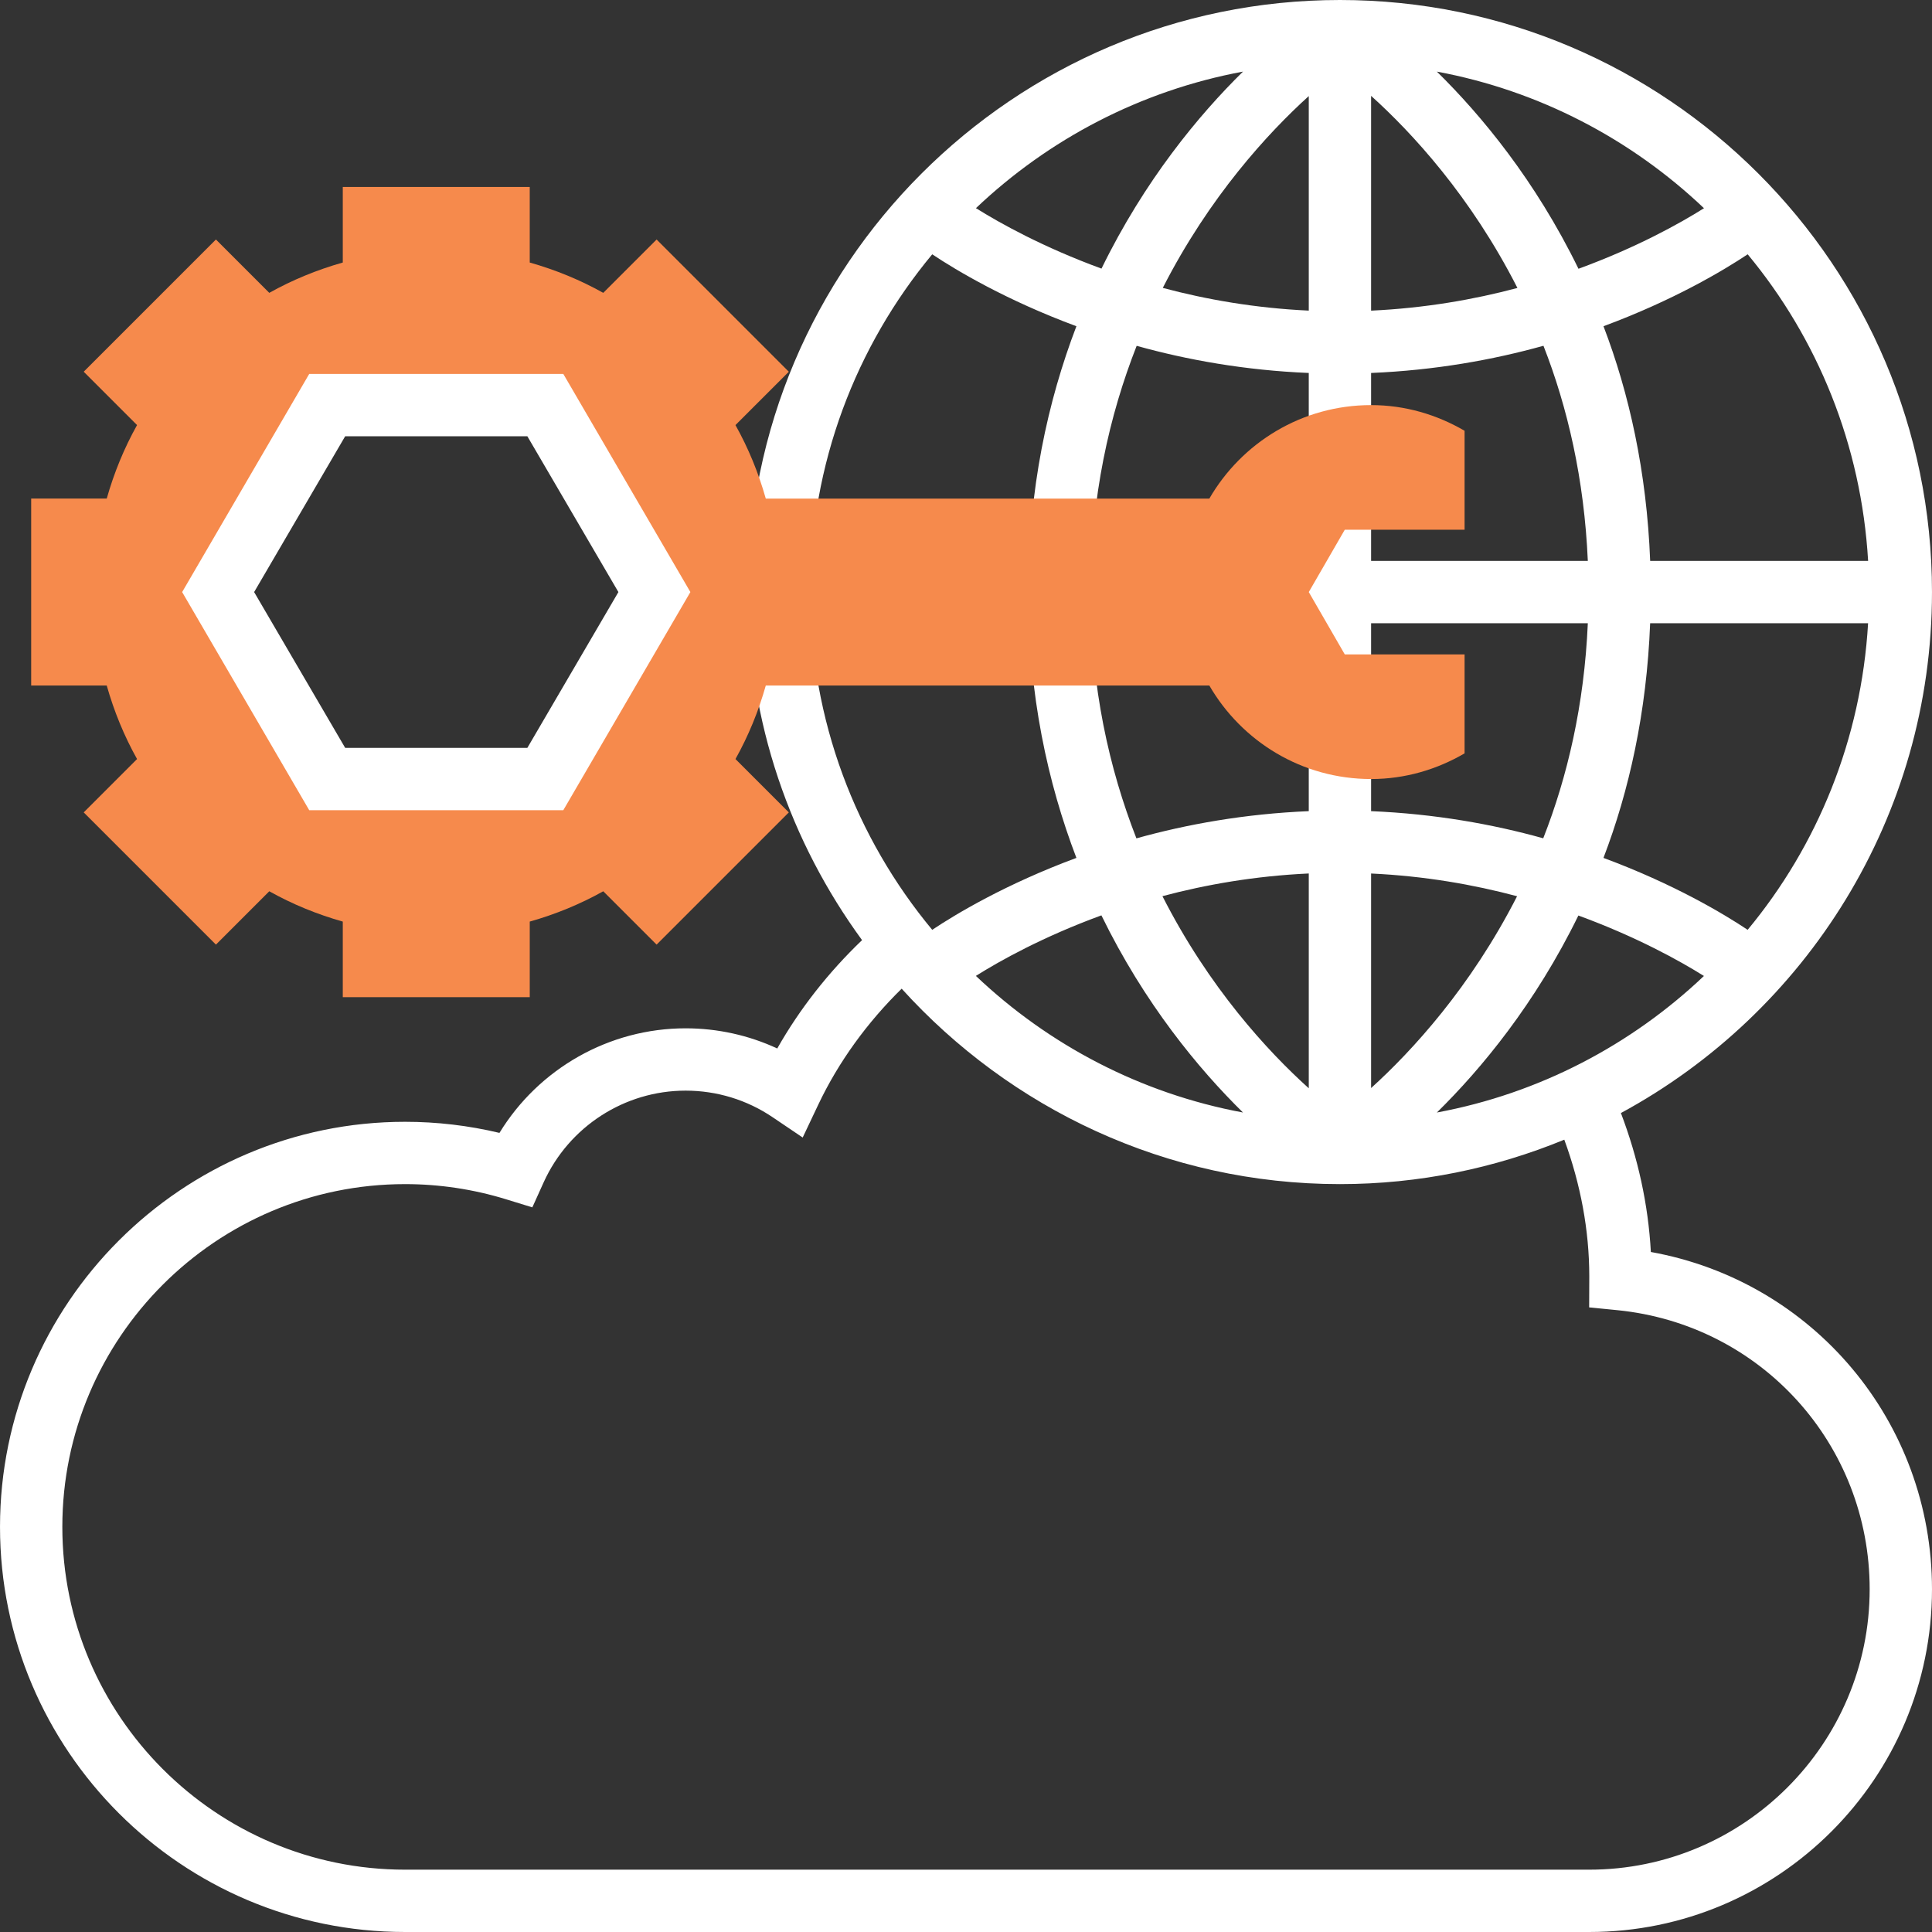 <?xml version="1.0" encoding="iso-8859-1"?>
<!-- Generator: Adobe Illustrator 19.0.0, SVG Export Plug-In . SVG Version: 6.00 Build 0)  -->
<svg version="1.1" id="Layer_1" xmlns="http://www.w3.org/2000/svg" xmlns:xlink="http://www.w3.org/1999/xlink" x="0px" y="0px"
	 viewBox="0 0 290.626 290.626" style="enable-background:new 0 0 290.626 290.626;" xml:space="preserve">
<rect x="0" y="0" width="290.626" height="290.626" fill="#333333" stroke="none"/>
<g>
	<g>
		<path style="fill:#fff;" d="M248.335,188.334c-0.394-7.163-1.941-14.152-4.505-20.902c27.839-15.075,46.795-44.55,46.795-78.37
			C290.626,39.952,250.674,0,201.563,0s-89.062,39.952-89.062,89.063c0,19.58,6.427,37.641,17.175,52.359
			c-5.006,4.795-9.361,10.298-12.755,16.298c-4.294-1.992-8.986-3.033-13.795-3.033c-11.489,0-22.083,6.061-27.994,15.731
			c-4.641-1.106-9.398-1.669-14.194-1.669c-33.599,0.001-60.937,27.339-60.937,60.939s27.337,60.938,60.937,60.938h178.125
			c28.43,0,51.562-23.133,51.562-51.563C290.626,213.839,272.72,192.717,248.335,188.334z M164.063,89.063
			c0-14.306,2.822-26.606,6.923-37.041c7.589,2.119,16.294,3.684,25.889,4.083v28.27h-4.688v9.375h4.688v28.27
			c-9.609,0.403-18.328,1.969-25.927,4.092C166.871,115.683,164.063,103.387,164.063,89.063z M241.206,129.052
			c3.858-10.092,6.497-21.867,7.022-35.302h32.784c-1.022,17.461-7.603,33.45-18.117,46.12
			C259.281,137.461,251.785,132.97,241.206,129.052z M206.251,163.673V131.4c8.053,0.375,15.422,1.669,21.961,3.417
			C221.218,148.528,212.382,158.123,206.251,163.673z M206.251,122.02V93.75h32.602c-0.539,12.305-3.07,23.095-6.708,32.353
			C224.556,123.984,215.846,122.423,206.251,122.02z M206.251,14.419c6.145,5.531,15.009,15.127,22.012,28.898
			c-6.544,1.744-13.927,3.037-22.012,3.412V14.419z M206.251,56.105c9.609-0.403,18.328-1.969,25.927-4.092
			c3.623,9.253,6.136,20.048,6.675,32.363h-32.602V56.105z M248.232,84.375c-0.525-13.439-3.164-25.214-7.022-35.302
			c10.575-3.919,18.075-8.409,21.689-10.819c10.514,12.67,17.095,28.659,18.117,46.12L248.232,84.375L248.232,84.375z
			 M237.446,40.43c-6.478-13.28-14.63-23.109-21.3-29.658c15.413,2.864,29.245,10.172,40.181,20.55
			C252.704,33.6,246.212,37.228,237.446,40.43z M196.876,14.452v32.273c-8.053-0.375-15.422-1.669-21.961-3.417
			C181.909,29.597,190.745,20.002,196.876,14.452z M165.695,40.406c-8.752-3.202-15.253-6.82-18.886-9.094
			c10.931-10.373,24.764-17.677,40.172-20.541C180.32,17.316,172.173,27.141,165.695,40.406z M196.876,131.395v32.311
			c-6.145-5.531-15.009-15.127-22.012-28.898C181.407,133.064,188.79,131.77,196.876,131.395z M186.981,167.353
			c-15.413-2.864-29.245-10.172-40.181-20.55c3.619-2.278,10.116-5.902,18.881-9.108
			C172.163,150.975,180.315,160.805,186.981,167.353z M237.432,137.719c8.752,3.202,15.253,6.82,18.886,9.094
			c-10.931,10.373-24.764,17.677-40.172,20.541C222.807,160.809,230.954,150.984,237.432,137.719z M140.232,38.255
			c3.614,2.409,11.114,6.9,21.689,10.819c-4.308,11.269-7.233,24.539-7.233,39.989s2.925,28.72,7.233,39.989
			c-10.575,3.919-18.075,8.409-21.689,10.819c-11.456-13.8-18.356-31.509-18.356-50.808S128.776,52.055,140.232,38.255z
			 M239.063,281.25H60.939c-28.43,0-51.562-23.133-51.562-51.563s23.133-51.563,51.562-51.563c5.166,0,10.275,0.769,15.192,2.283
			l3.947,1.214l1.702-3.764c3.797-8.381,12.173-13.795,21.347-13.795c4.697,0,9.225,1.383,13.097,3.998l4.523,3.056l2.339-4.936
			c3.061-6.464,7.387-12.389,12.548-17.456c16.308,18.005,39.783,29.4,65.93,29.4c11.944,0,23.33-2.4,33.75-6.684
			c2.447,6.68,3.75,13.594,3.759,20.512l-0.019,4.716l4.223,0.417c21.647,2.147,37.973,20.194,37.973,41.977
			C281.251,262.322,262.323,281.25,239.063,281.25z"/>
		<path style="fill:#f68a4c;" d="M220.313,79.688V64.8c-4.144-2.414-8.916-3.862-14.062-3.862c-10.406,0-19.467,5.662-24.333,14.063
			h-55.355h-11.367c-1.102-3.891-2.625-7.598-4.561-11.058l8.025-8.025l-19.889-19.89l-8.025,8.025
			c-3.459-1.936-7.167-3.459-11.058-4.561V28.125H51.564v11.367c-3.891,1.102-7.598,2.625-11.058,4.561l-8.025-8.025L12.592,55.917
			l8.025,8.025c-1.936,3.46-3.46,7.167-4.561,11.058H4.689v28.125h11.367c1.102,3.891,2.625,7.598,4.561,11.058l-8.025,8.025
			l19.889,19.889l8.025-8.025c3.459,1.936,7.167,3.459,11.058,4.561V150h28.125v-11.367c3.891-1.102,7.598-2.625,11.058-4.561
			l8.025,8.025l19.889-19.889l-8.025-8.025c1.936-3.459,3.459-7.167,4.561-11.058h11.367h55.355
			c4.866,8.4,13.927,14.063,24.333,14.063c5.147,0,9.919-1.448,14.062-3.862V98.438h-18.023l-5.414-9.375l5.414-9.375H220.313z
			 M82.032,117.478H49.22L32.814,89.063L49.22,60.647h32.812l16.406,28.416L82.032,117.478z"/>
		<path style="fill:#fff;" d="M84.737,121.875l19.116-32.813L84.737,56.25H46.515L27.4,89.063l19.116,32.813h38.221V121.875z
			 M51.924,65.625h27.403l13.697,23.438L79.328,112.5H51.924L38.228,89.063L51.924,65.625z"/>
	</g>
</g>
<g>
</g>
<g>
</g>
<g>
</g>
<g>
</g>
<g>
</g>
<g>
</g>
<g>
</g>
<g>
</g>
<g>
</g>
<g>
</g>
<g>
</g>
<g>
</g>
<g>
</g>
<g>
</g>
<g>
</g>
</svg>
